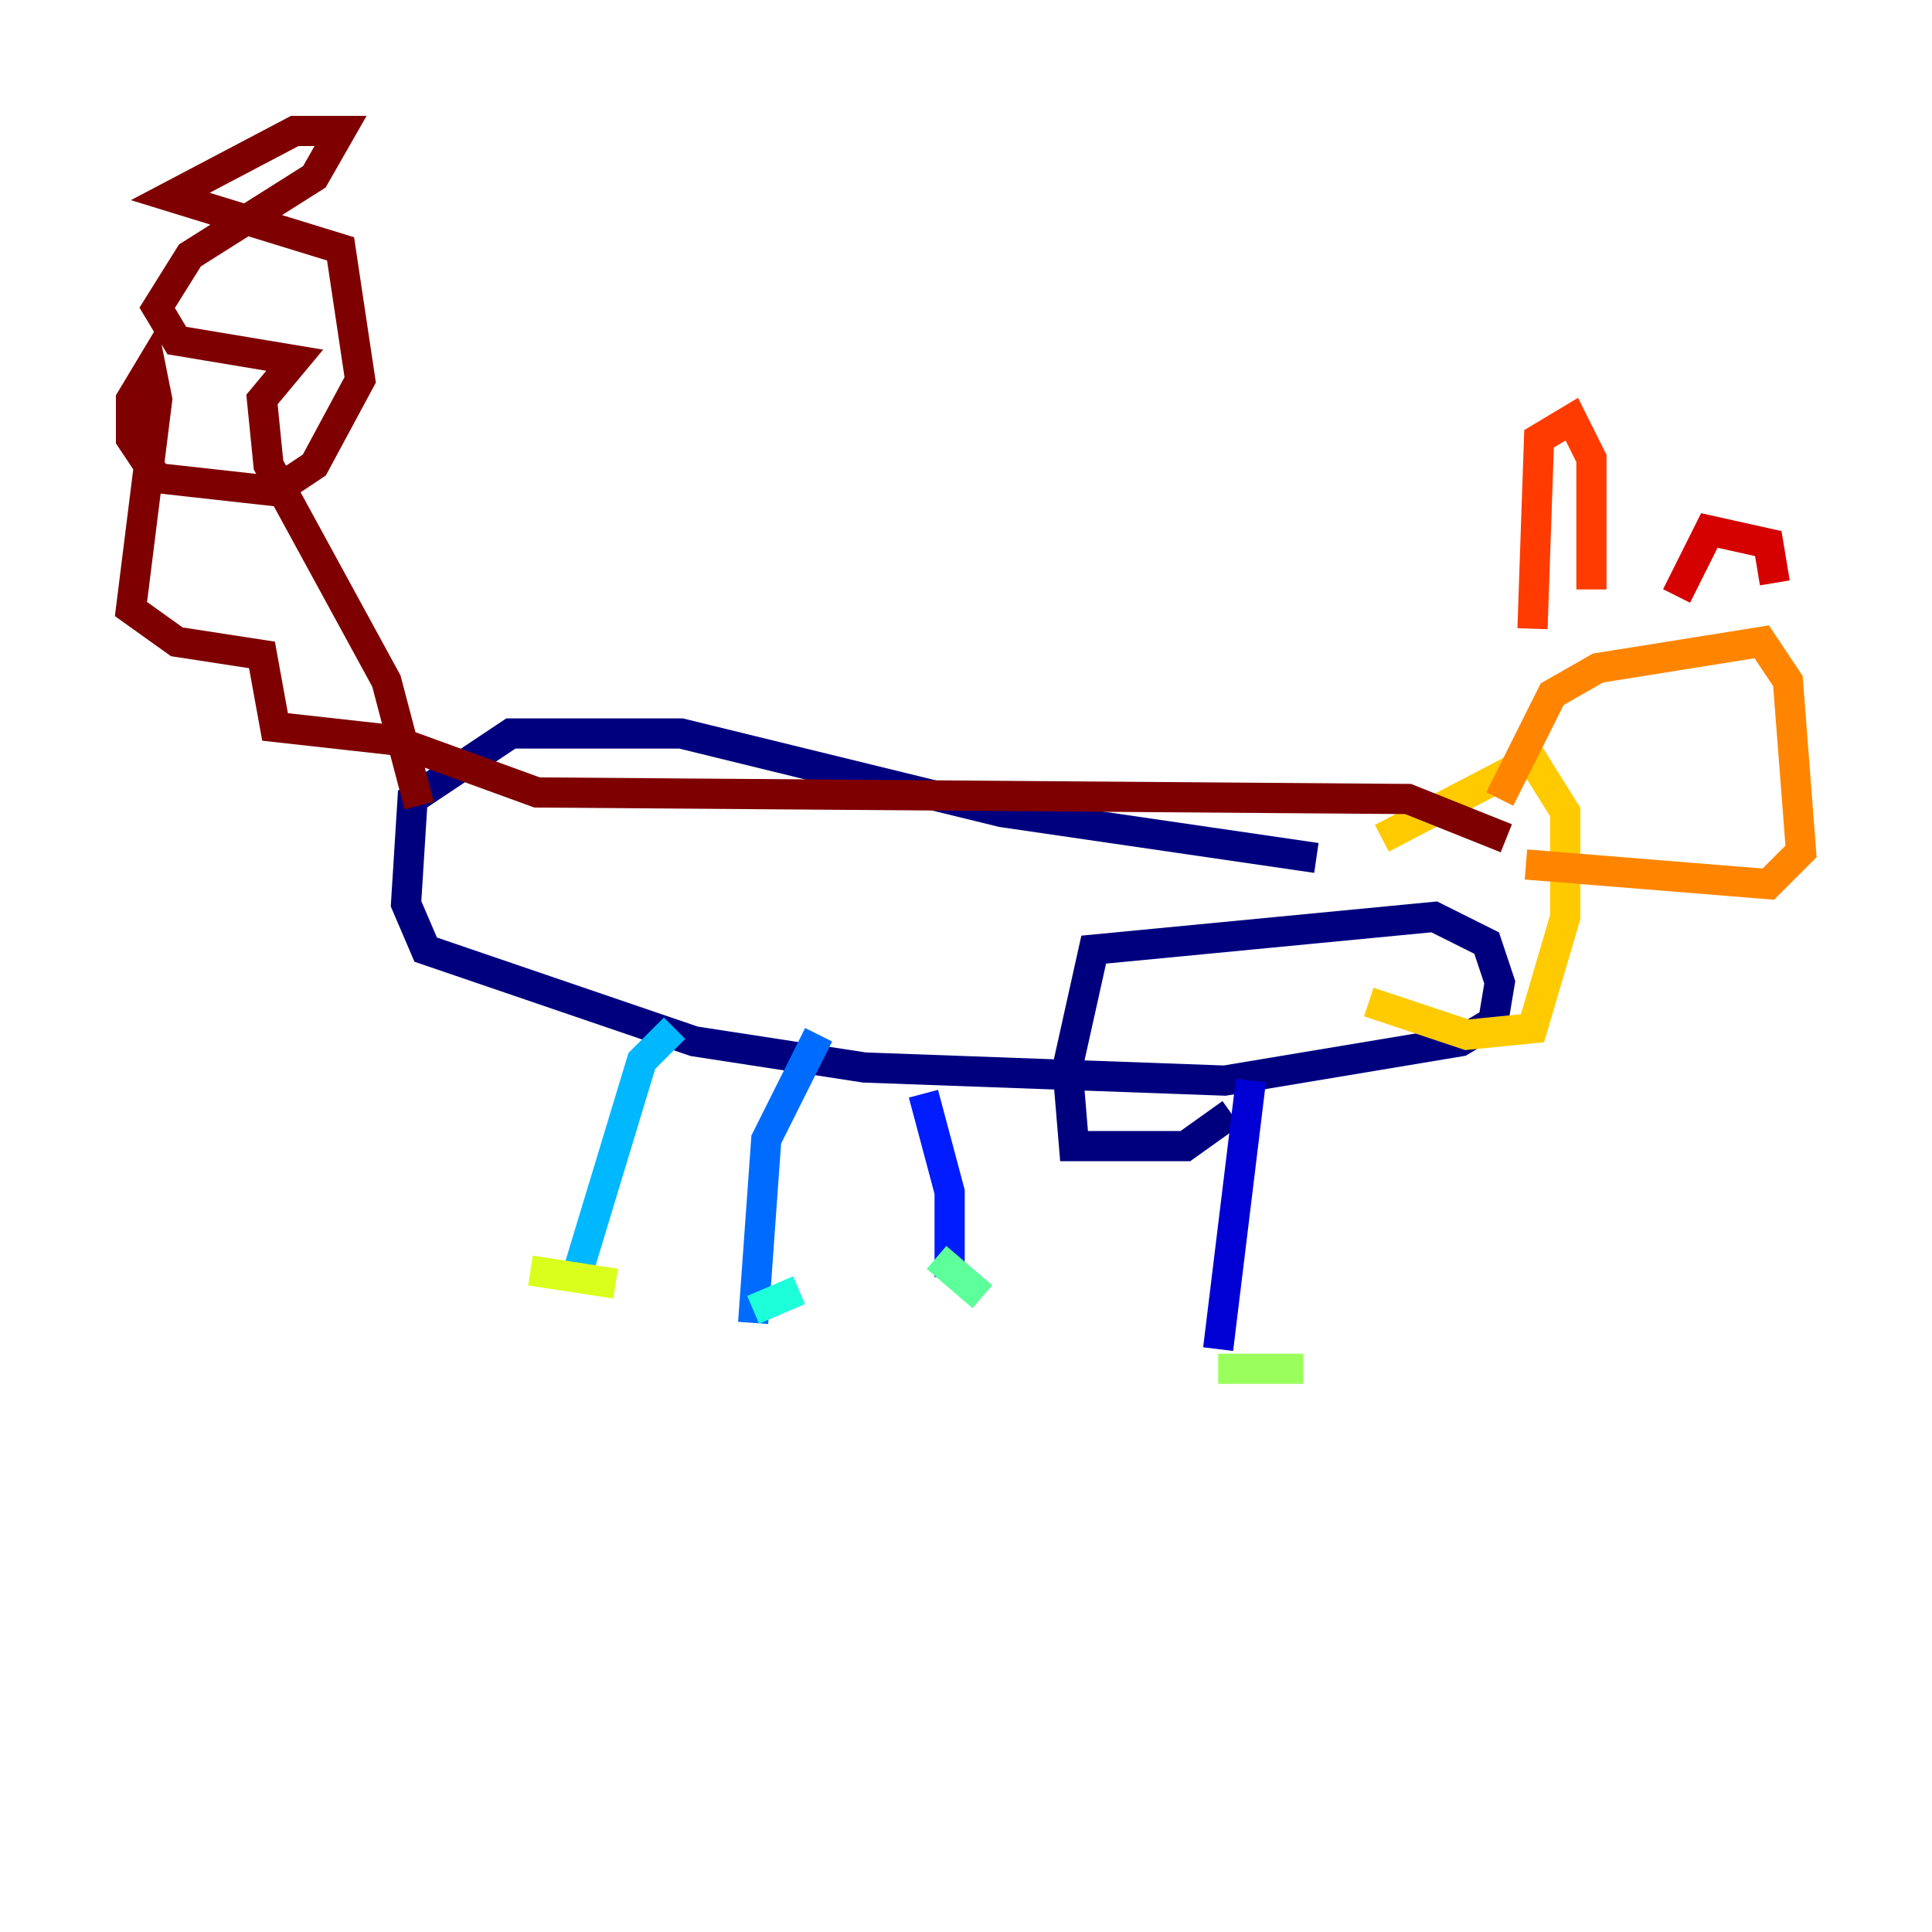 <?xml version="1.0" encoding="utf-8" ?>
<svg baseProfile="tiny" height="128" version="1.2" viewBox="0,0,128,128" width="128" xmlns="http://www.w3.org/2000/svg" xmlns:ev="http://www.w3.org/2001/xml-events" xmlns:xlink="http://www.w3.org/1999/xlink"><defs /><polyline fill="none" points="87.214,56.841 66.386,53.803 45.125,48.597 33.844,48.597 27.336,52.936 26.902,59.878 28.203,62.915 45.993,68.99 57.275,70.725 81.139,71.593 96.759,68.99 98.929,67.688 99.363,65.085 98.495,62.481 95.024,60.746 72.461,62.915 70.725,70.725 71.159,75.932 78.536,75.932 81.573,73.763" stroke="#00007f" stroke-width="2" /><polyline fill="none" points="82.875,71.593 80.705,89.383" stroke="#0000d5" stroke-width="2" /><polyline fill="none" points="61.18,72.461 62.915,78.969 62.915,84.61" stroke="#001cff" stroke-width="2" /><polyline fill="none" points="54.237,68.556 50.766,75.498 49.898,87.647" stroke="#006cff" stroke-width="2" /><polyline fill="none" points="44.691,68.122 42.522,70.291 38.183,84.61" stroke="#00b8ff" stroke-width="2" /><polyline fill="none" points="49.898,86.78 52.936,85.478" stroke="#1cffda" stroke-width="2" /><polyline fill="none" points="62.047,83.308 65.085,85.912" stroke="#5cff9a" stroke-width="2" /><polyline fill="none" points="80.705,90.685 86.346,90.685" stroke="#9aff5c" stroke-width="2" /><polyline fill="none" points="35.146,84.176 40.786,85.044" stroke="#daff1c" stroke-width="2" /><polyline fill="none" points="91.552,55.539 101.532,50.332 103.702,53.803 103.702,60.746 101.532,68.122 97.193,68.556 90.685,66.386" stroke="#ffcb00" stroke-width="2" /><polyline fill="none" points="99.363,52.936 102.834,45.993 105.871,44.258 116.719,42.522 118.454,45.125 119.322,56.407 117.153,58.576 101.098,57.275" stroke="#ff8500" stroke-width="2" /><polyline fill="none" points="101.532,41.654 101.966,29.071 104.136,27.77 105.437,30.373 105.437,39.051" stroke="#ff3b00" stroke-width="2" /><polyline fill="none" points="111.078,39.485 113.248,35.146 117.153,36.014 117.586,38.617" stroke="#d50000" stroke-width="2" /><polyline fill="none" points="27.77,53.37 25.6,45.125 17.79,30.807 17.356,26.468 19.525,23.864 11.715,22.563 10.414,20.393 12.583,16.922 20.827,11.715 22.563,8.678 19.525,8.678 11.281,13.017 22.563,16.488 23.864,25.166 20.827,30.807 18.224,32.542 10.414,31.675 8.678,29.071 8.678,26.468 9.98,24.298 10.414,26.468 8.678,40.352 11.715,42.522 17.356,43.39 18.224,48.163 26.034,49.031 35.58,52.502 93.288,52.936 99.797,55.539" stroke="#7f0000" stroke-width="2" /></svg>